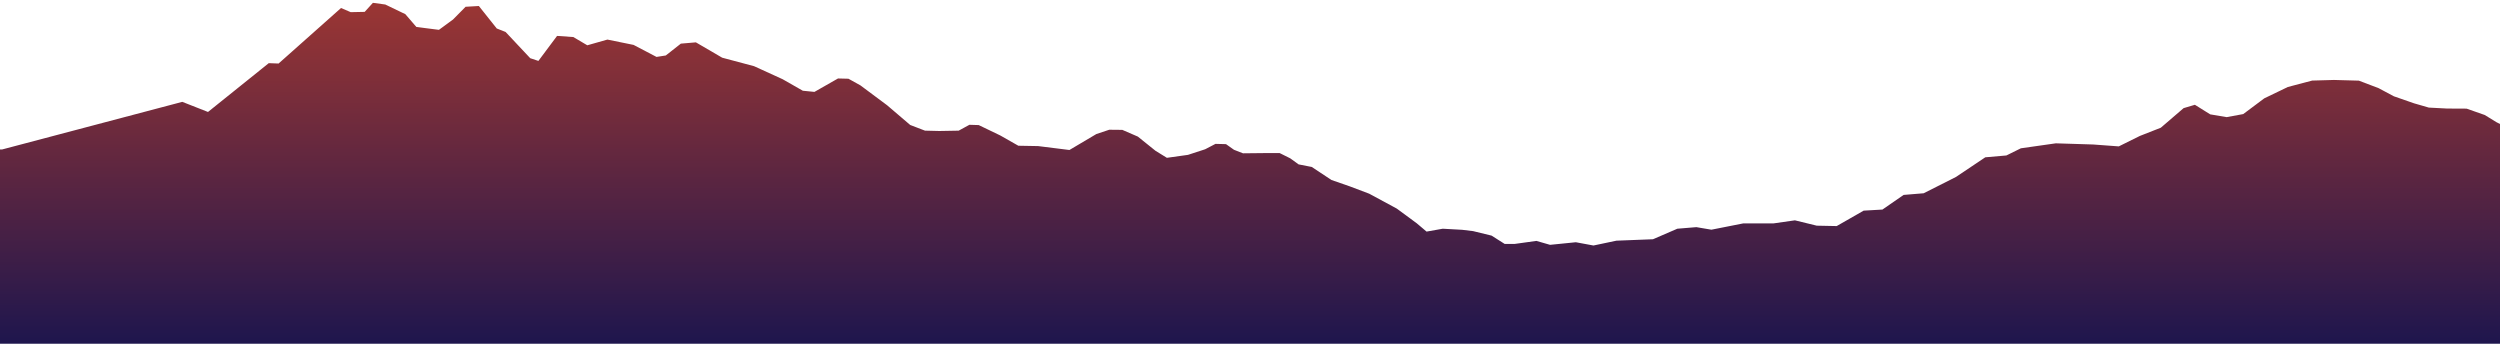 <?xml version="1.0" encoding="UTF-8" standalone="no"?>

<!-- Hello, intrepid web explorer. 🙂 -->
<!-- I made this SVG using Affinity Designer — not by hand! -->
<!-- I made it by tracing a photo of mountains near me in Utah. -->

<!DOCTYPE svg PUBLIC "-//W3C//DTD SVG 1.1//EN" "http://www.w3.org/Graphics/SVG/1.1/DTD/svg11.dtd">
<svg width="100%" height="100%" viewBox="0 0 1920 264" version="1.1" xmlns="http://www.w3.org/2000/svg" xmlns:xlink="http://www.w3.org/1999/xlink" xml:space="preserve" xmlns:serif="http://www.serif.com/" style="fill-rule:evenodd;clip-rule:evenodd;stroke-linejoin:round;stroke-miterlimit:2;">
    <g transform="matrix(1,0,0,1,0,-816)">
        <path id="Trace" d="M1.656,930.779L139.998,894.224L159.742,901.987L206.418,864.504L213.947,864.79L261.92,822.14L269.328,825.335L280.072,825.118L286.385,818.175L295.891,819.462L311.308,826.88L319.78,836.716L337.102,838.911L347.895,831.009L357.585,821.199L367.76,820.606L381.508,837.874L388.294,840.55L407.214,860.693L413.492,862.78L427.822,843.584L440.308,844.439L451.042,850.783L466.501,846.392L486.589,850.484L504.201,859.715L511.332,858.6L522.898,849.506L534.436,848.523L554.65,860.309L579.107,866.819L601.056,876.838L616.562,885.682L625.5,886.574L643.591,876.263L651.611,876.465L660.797,881.565L681.282,896.819L699.043,911.981L710.393,916.336L721.402,916.607L736.269,916.341L744.498,911.843L751.655,912.06L768.206,920.032L782.086,927.922L797.278,928.193L821.328,931.194L842,918.944L851.914,915.638L861.93,915.738L873.866,920.905L887.375,931.768L896.165,937.199L912.349,934.939L925.544,930.638L933.495,926.492L941.57,926.696L947.699,931.036L954.618,933.742L974.235,933.537L982.75,933.537L990.923,937.612L997.312,942.245L1007.43,944.221L1022.56,954.232L1036.6,959.108L1051.56,964.764L1072.73,976.196L1088.11,987.525L1095.6,993.865L1108.01,991.658L1122.9,992.485L1131.38,993.507L1145.52,996.952L1155.56,1003.32L1163.38,1003.32L1179.98,1001.02L1190.44,1004.03L1210.24,1002.04L1223.78,1004.55L1241.42,1000.84L1269.48,999.742L1288.2,991.653L1302.82,990.446L1314.36,992.405L1338.85,987.563L1362.13,987.558L1378.5,985.213L1395.26,989.312L1410.58,989.621L1431.3,977.768L1445.71,976.944L1461.98,965.694L1477.39,964.429L1502.19,951.901L1524.69,936.81L1540.91,935.394L1552.03,929.893L1578.87,926.073L1607.58,926.969L1627.23,928.421L1643.45,920.385L1659.5,914.084L1677.02,899.043L1685.67,896.471L1697.45,903.829L1710.04,905.951L1722.8,903.615L1738.94,891.543L1757.09,882.794L1775.75,877.879L1792.46,877.403L1811.59,877.933L1826.74,883.689L1838.5,889.956L1853.92,895.324L1865.34,898.629L1879.35,899.36L1894.37,899.435L1908.33,904.335L1917.26,909.838L1929.89,916.203L1929.89,1090.54L-13.28,1090.54L-13.28,931.078L1.656,930.779Z" style="fill:url(#_Linear1);"/>
    </g>
    <defs>
        <linearGradient id="_Linear1" x1="0" y1="0" x2="1" y2="0" gradientUnits="userSpaceOnUse" gradientTransform="matrix(-1.37187e-13,-358.324,358.324,-1.37187e-13,868.958,1143.41)"><stop offset="0" style="stop-color:rgb(0,14,84);stop-opacity:1"/><stop offset="1" style="stop-color:rgb(171,58,48);stop-opacity:1"/></linearGradient>
    </defs>
</svg>
